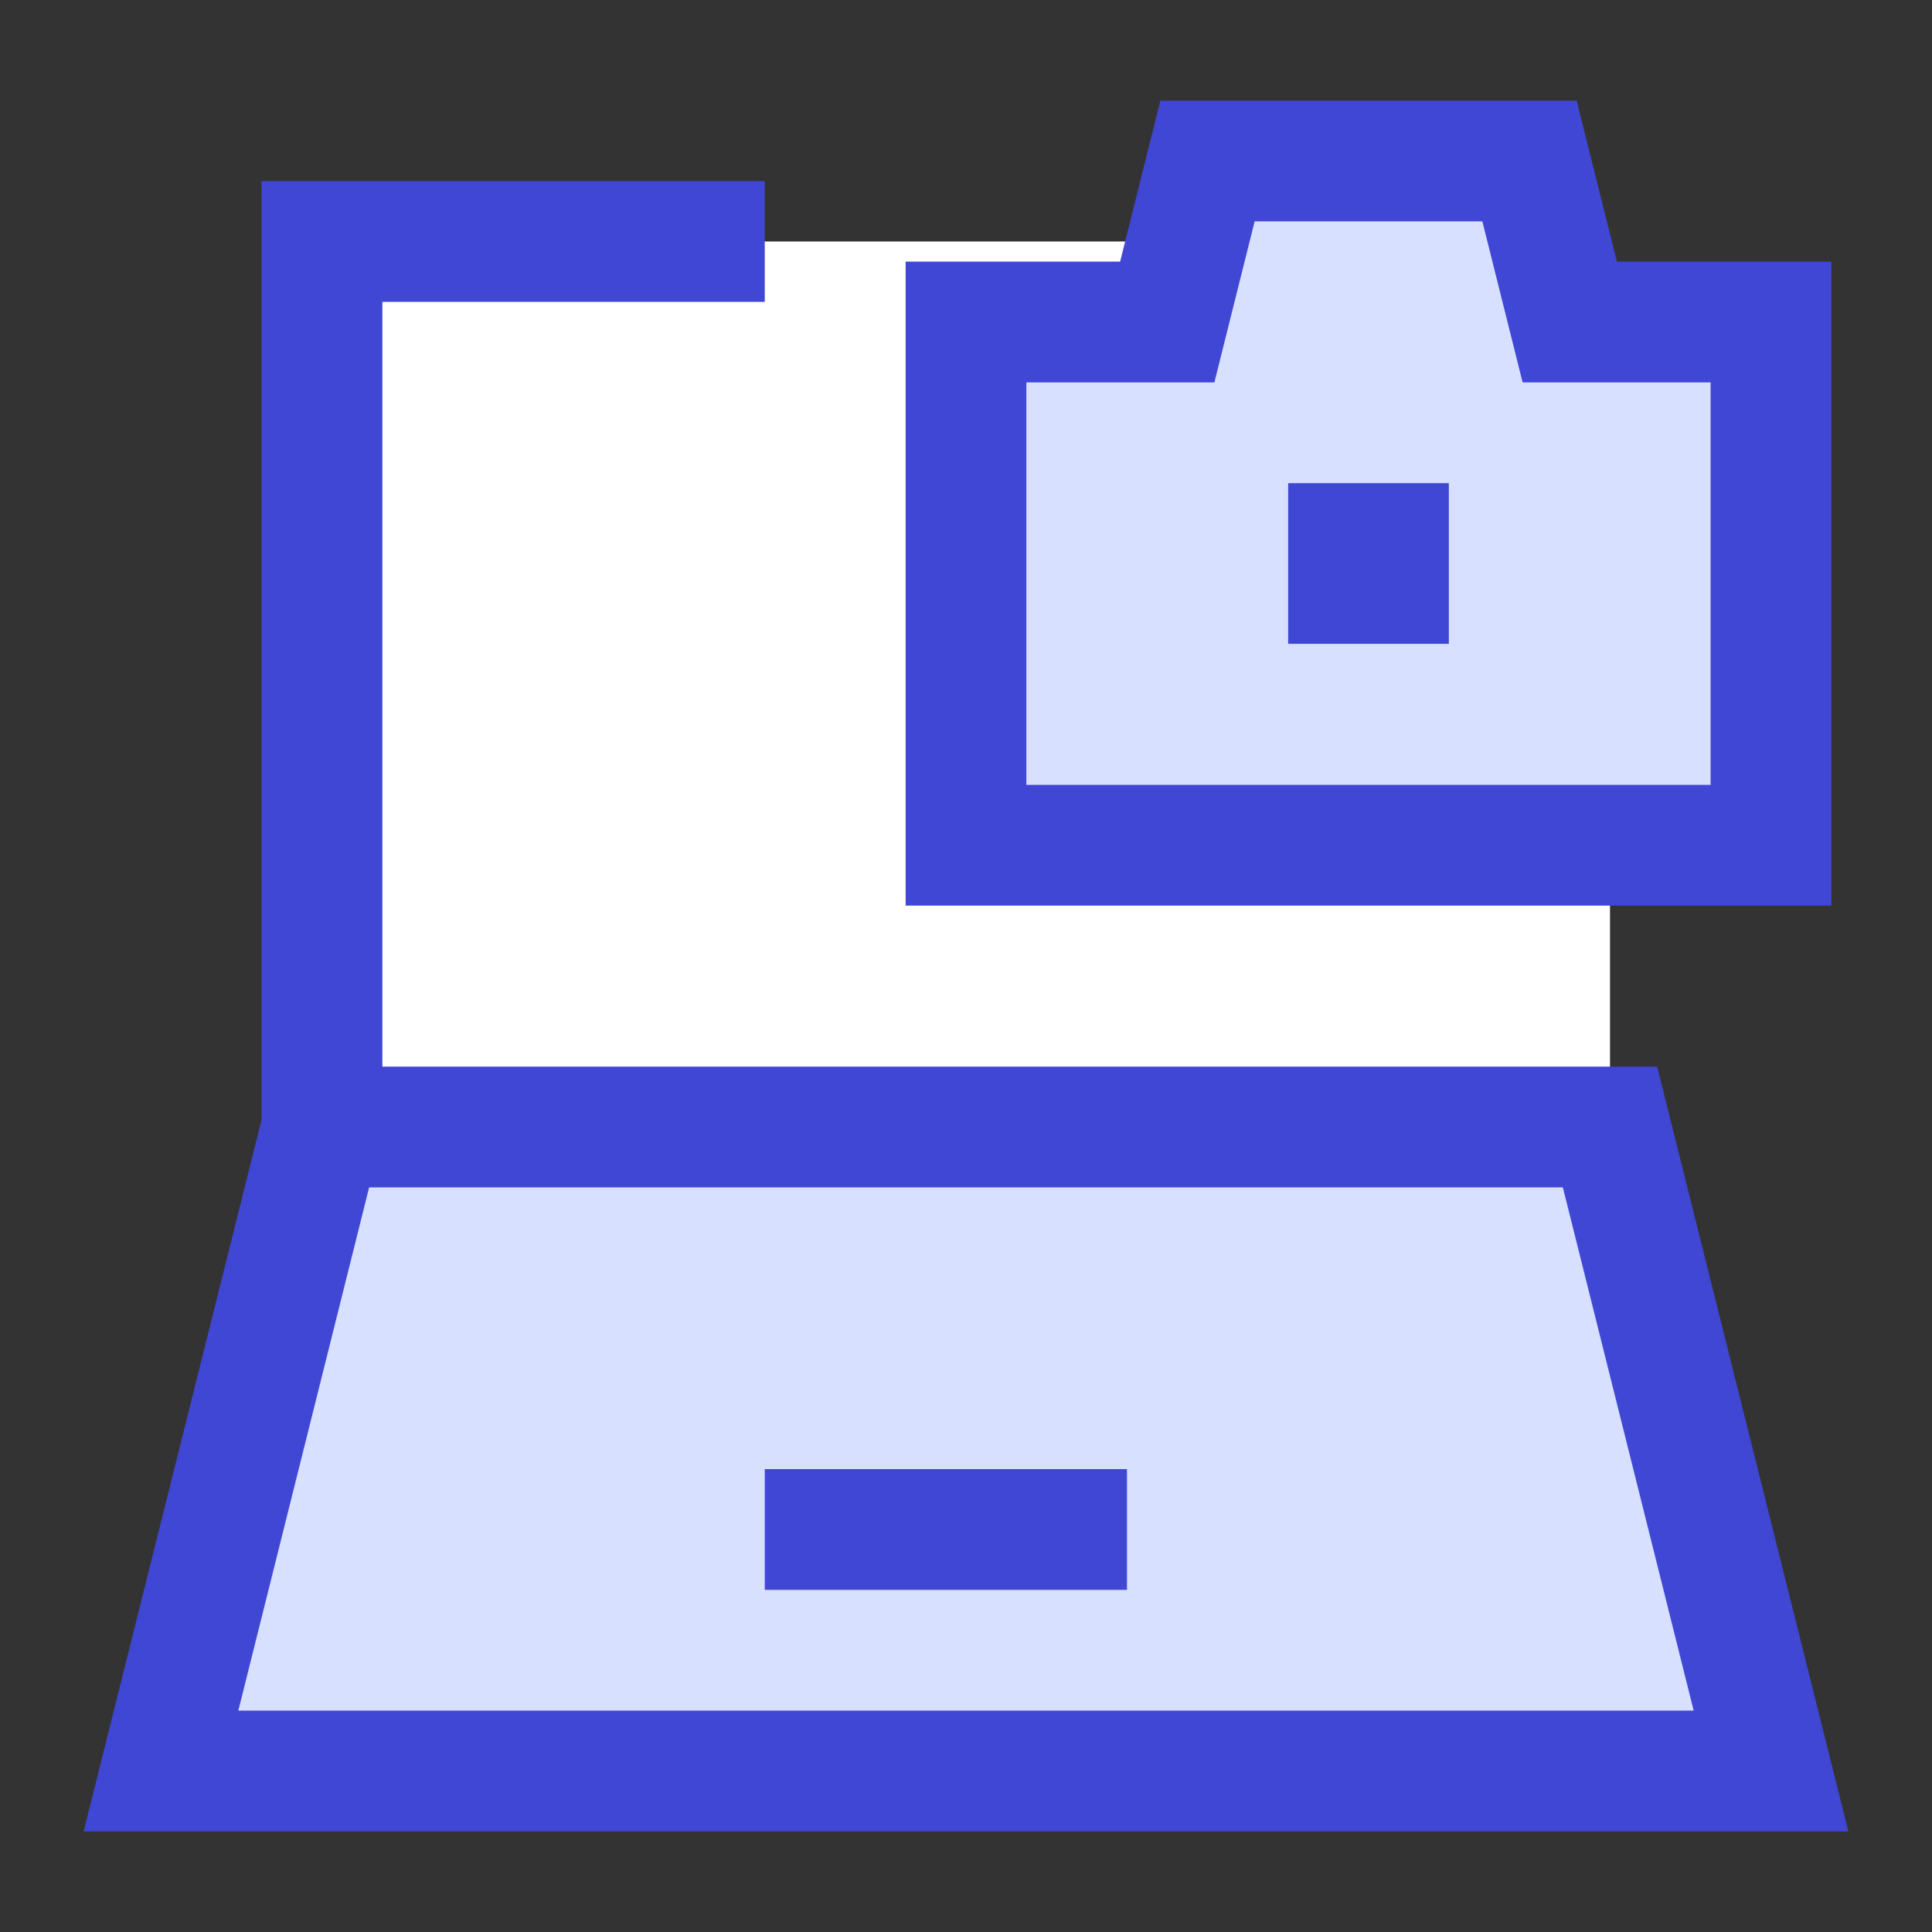 <svg xmlns="http://www.w3.org/2000/svg" fill="none" viewBox="0 0 24 24" id="Laptop-Camera--Streamline-Sharp">
  <rect x="0" y="0" width="24" height="24" fill="#333333" stroke="none"/>
  <desc>
    Laptop Camera Streamline Icon: https://streamlinehq.com
  </desc>
  <g id="laptop-camera--photos-photo-picture-photography-camera-pictures-laptop-computer">
    <path id="Rectangle 542" fill="#ffffff" d="M4 3h16v11H4z" stroke-width="1.5"></path>
    <path id="Vector 2909" fill="#d7e0ff" d="M12 10.5V4h2.5l0.5 -2h4l0.5 2H22v6.5H12Z" stroke-width="1.5"></path>
    <path id="Vector 2899" stroke="#4147d5" d="M12 10.5V4h2.5l0.5 -2h4l0.5 2H22v6.5H12Z" stroke-width="1.5"></path>
    <path id="Vector 2900" stroke="#4147d5" d="M16.752 7.248v-0.496h0.496v0.496h-0.496Z" stroke-width="1.5"></path>
    <path id="Vector 2906" stroke="#4147d5" d="M4 14V3h5.5" stroke-width="1.5"></path>
    <path id="Vector 2910" fill="#d7e0ff" d="m2 22 2 -8h16l2 8H2Z" stroke-width="1.5"></path>
    <path id="Vector 2907" stroke="#4147d5" d="m2 22 2 -8h16l2 8H2Z" stroke-width="1.5"></path>
    <path id="Vector 2908" stroke="#4147d5" d="M9.5 19H14" stroke-width="1.5"></path>
  </g>
</svg>